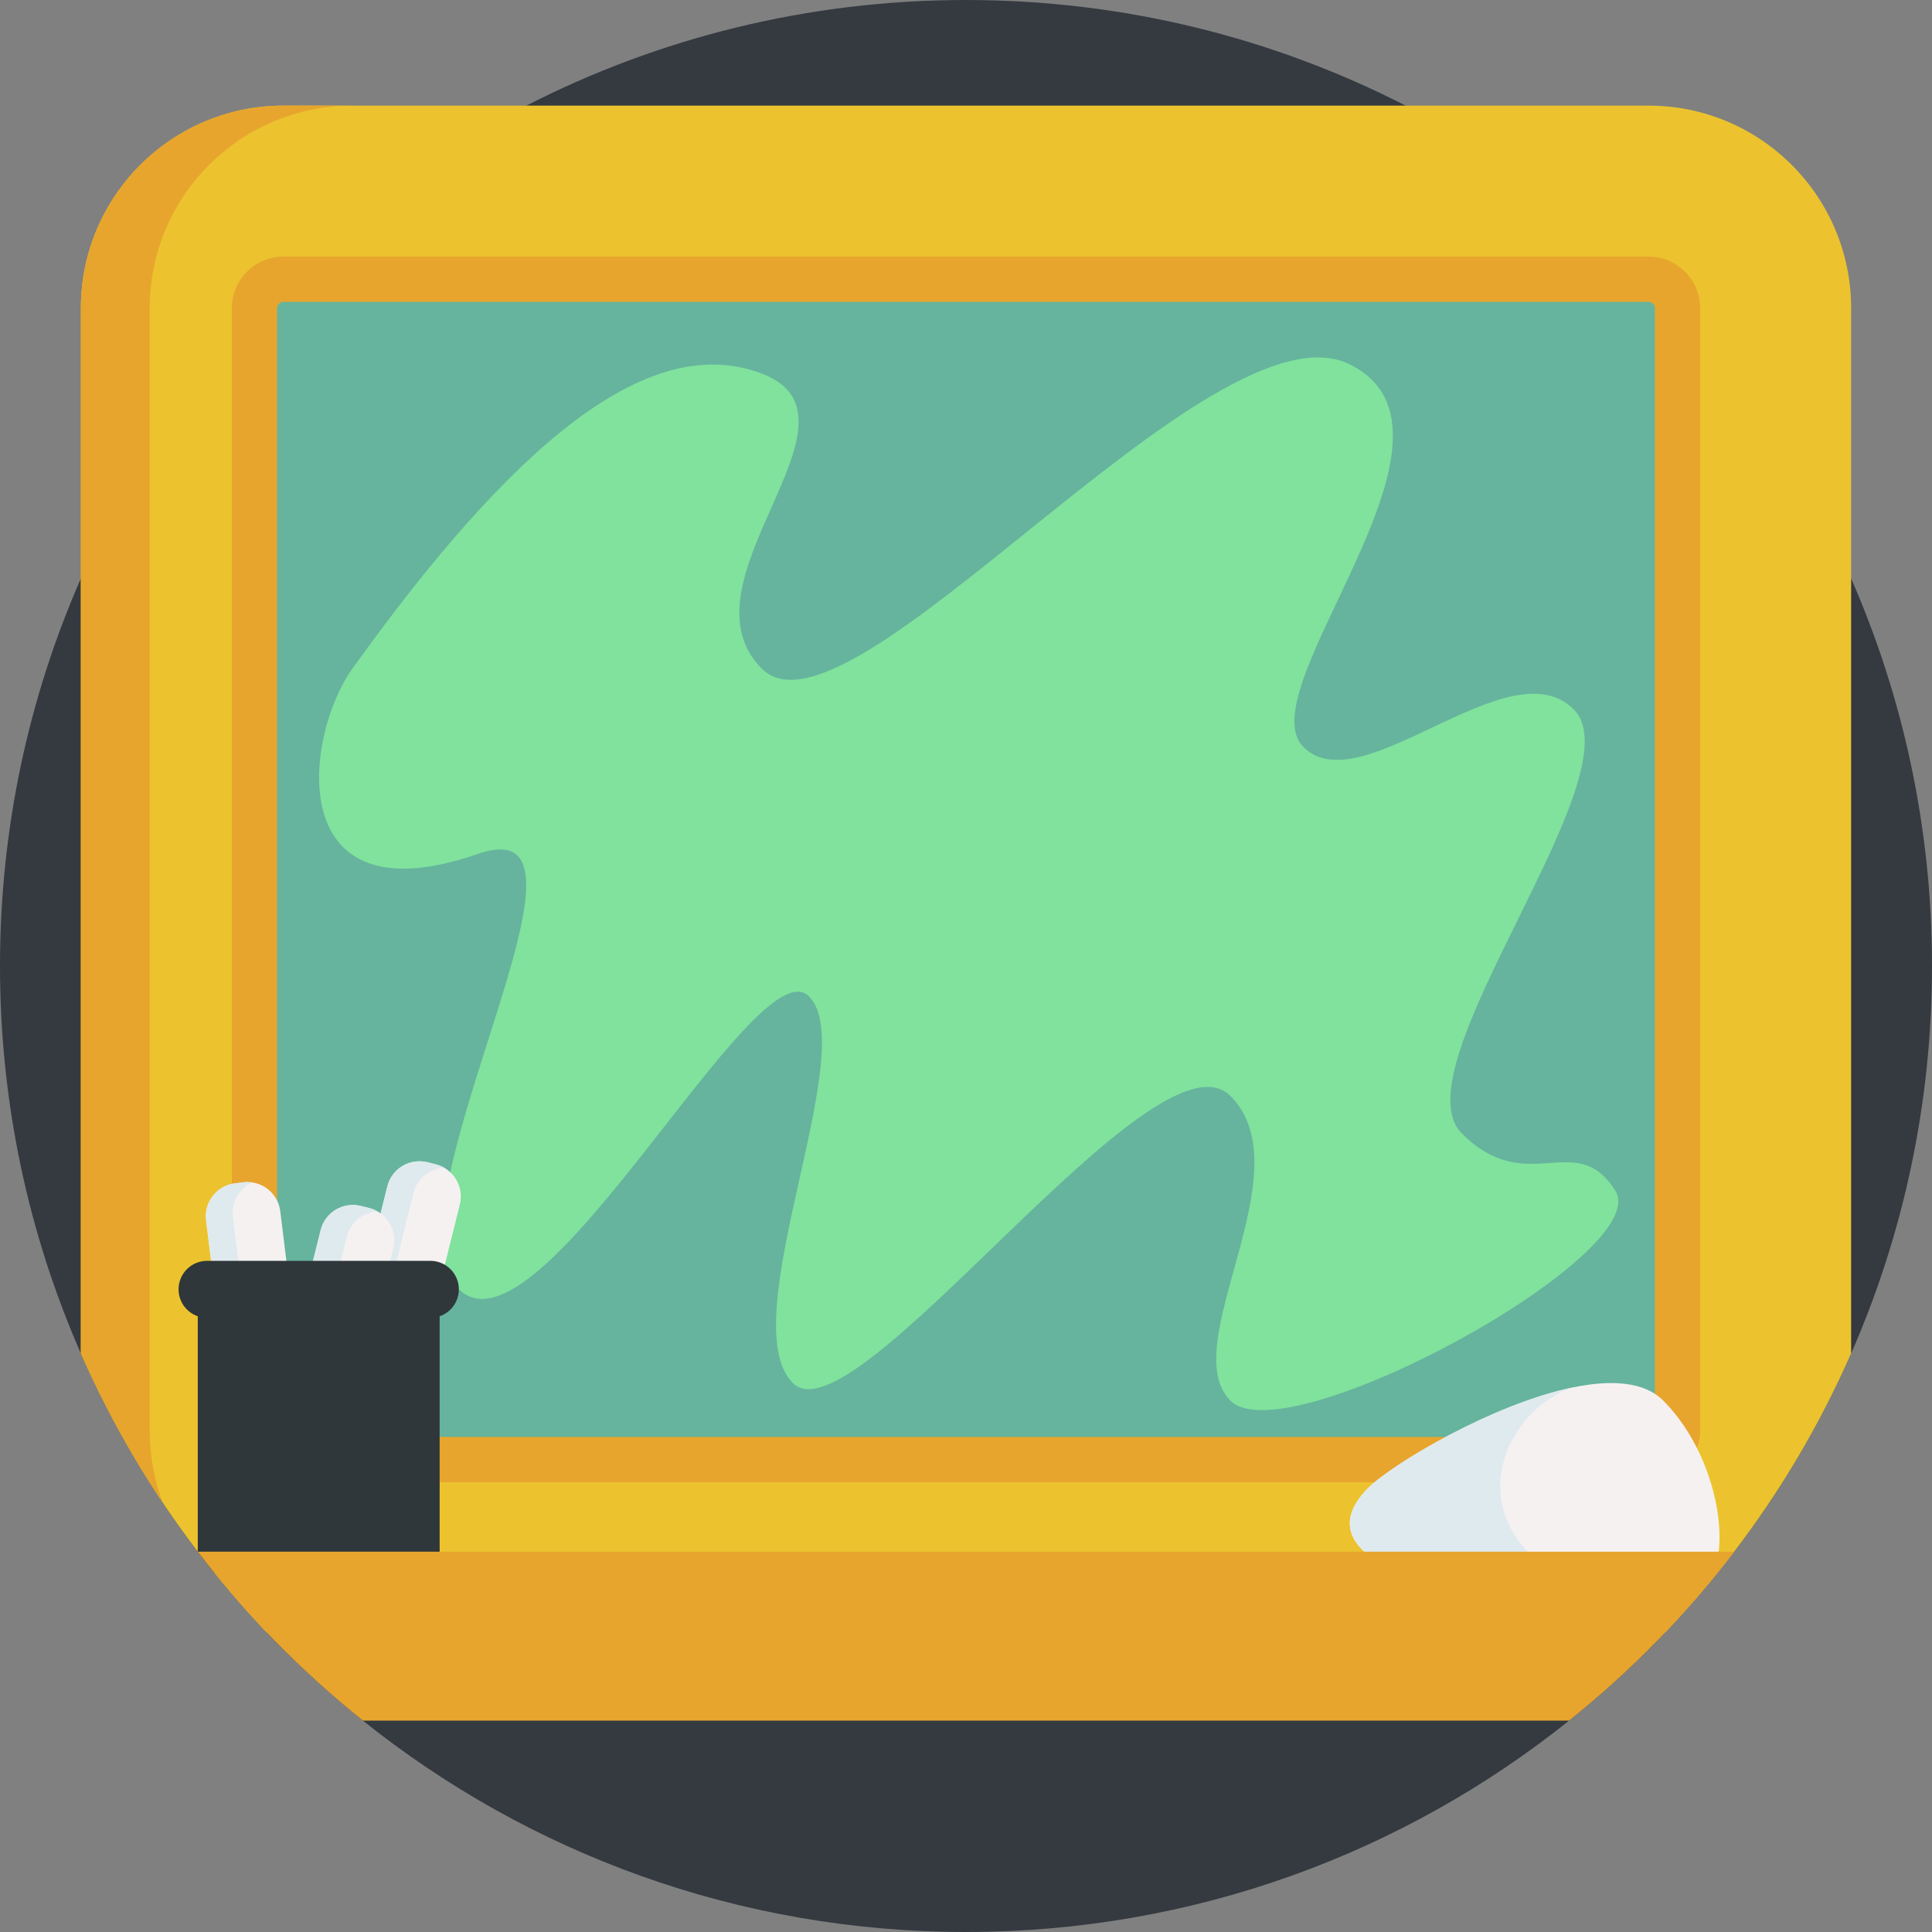 <svg xmlns="http://www.w3.org/2000/svg" id="Capa_1" enable-background="new 0 0 512 512" height="512" viewBox="0 0 512 512" width="512" class=""><rect x="0" y="0" width="512" height="512" fill="#808080" stroke="none"/><g><g><path d="m512 256c0 36.52-7.65 71.25-21.43 102.68-8.24 18.8-18.67 36.41-30.98 52.53-5.7 7.48-11.81 14.62-18.28 21.41-7.96 8.35-16.47 16.15-25.48 23.36-43.8 35.05-99.37 56.02-159.83 56.02s-116.03-20.97-159.83-56.02c-9.01-7.21-17.52-15.01-25.48-23.36-3.24-3.4-6.4-6.9-9.45-10.48 0 0 0 0-.01-.01-1.5-1.75-2.98-3.53-4.43-5.32-1.49-1.84-2.95-3.71-4.39-5.6-3.18-4.17-6.24-8.44-9.17-12.81-8.39-12.51-15.7-25.79-21.81-39.72-13.78-31.43-21.43-66.16-21.43-102.68s7.65-71.25 21.43-102.69c5.23-11.92 11.33-23.36 18.24-34.24 24.47-38.58 58.96-70.16 99.83-91.08 34.94-17.89 74.54-27.99 116.5-27.99s81.56 10.1 116.5 27.99c52.4 26.82 94.33 71.18 118.07 125.32 13.78 31.44 21.43 66.17 21.43 102.69z" fill="#343A40" data-original="#343A40" class="active-path" style="fill:#343A40" data-old_color="#bc95e2"></path><path d="m490.57 81.69v276.99c-8.24 18.8-18.67 36.41-30.98 52.53-5.7 7.48-11.81 14.62-18.28 21.41-1.46.13-2.94.19-4.44.19h-361.74c-1.5 0-2.98-.06-4.44-.19-6.47-6.79-12.58-13.93-18.28-21.41-12.31-16.12-22.74-33.73-30.98-52.53v-276.99c0-29.66 24.04-53.7 53.7-53.7h361.74c29.66 0 53.7 24.04 53.7 53.7z" fill="#ecc32e" data-original="#ECC32E" class=""></path><g fill="#e7a52e"><path d="m61.24 422.14c8.96 6.7 20.08 10.67 32.13 10.67h-18.25c-1.49 0-2.97-.06-4.43-.19-3.24-3.4-6.4-6.9-9.45-10.48z" data-original="#E7A52E" class="" style="fill:#E7A52E"></path><path d="m39.67 379.11c0 6.8 1.26 13.31 3.57 19.29-8.39-12.51-15.7-25.79-21.81-39.72v-276.99c0-29.66 24.04-53.7 53.69-53.7h18.25c-29.66 0-53.7 24.04-53.7 53.7z" data-original="#E7A52E" class="" style="fill:#E7A52E"></path><path d="m75.125 392.81c-7.551 0-13.694-6.144-13.694-13.695v-297.43c0-7.552 6.144-13.695 13.694-13.695h361.75c7.551 0 13.694 6.144 13.694 13.695v297.43c0 7.552-6.144 13.695-13.694 13.695z" data-original="#E7A52E" class="" style="fill:#E7A52E"></path></g><path d="m75.125 380.81c-.918 0-1.694-.776-1.694-1.695v-297.43c0-.919.776-1.695 1.694-1.695h361.75c.918 0 1.694.776 1.694 1.695v297.43c0 .919-.776 1.695-1.694 1.695z" fill="#66b49d" data-original="#66B49D" class=""></path><path d="m93.37 177.219c41.441-57.778 77.829-89.952 108.539-78.207s-23.174 55.033 0 78.207 119.307-98.751 155.805-80.652-27.58 86.109-12.274 101.416 54.529-27.081 71.61-10-47.1 94.936-29.668 112.368 30.237-1.491 40.712 15.227-87.344 70.28-102.03 55.594 19.924-60.822 0-80.746-99.656 92.388-115.946 76.098 18.342-88.406 4.256-102.492-71.277 98.272-92.775 77.653 44.353-129.033 5.074-115.393c-51.934 18.035-46.145-31.168-33.303-49.073z" fill="#80e29d" data-original="#80E29D" class=""></path><g><path d="m115.464 308.554-2.168-.54c-4.706-1.172-9.471 1.692-10.644 6.398l-11.289 45.312c-1.172 4.706 1.692 9.471 6.398 10.644l2.168.54c4.706 1.172 9.472-1.692 10.644-6.398l11.289-45.312c1.173-4.706-1.692-9.472-6.398-10.644z" fill="#f6f1f1" data-original="#F6F1F1" class=""></path><path d="m102.404 371.165c-.812.035-1.647-.05-2.472-.255l-2.174-.542c-4.706-1.173-7.569-5.936-6.397-10.642l11.29-45.315c1.173-4.706 5.936-7.57 10.642-6.397l2.174.542c.825.205 1.601.523 2.302.934-3.801.156-7.196 2.783-8.161 6.654l-11.29 45.315c-.964 3.872.803 7.785 4.086 9.706z" fill="#dfeaef" data-original="#DFEAEF"></path></g><g><path d="m97.796 320.131-2.168-.54c-4.706-1.172-9.471 1.692-10.644 6.398l-11.289 45.312c-1.172 4.706 1.692 9.471 6.398 10.644l2.168.54c4.706 1.172 9.472-1.692 10.644-6.398l11.289-45.312c1.173-4.706-1.692-9.472-6.398-10.644z" fill="#f6f1f1" data-original="#F6F1F1" class=""></path><path d="m84.736 382.742c-.812.035-1.647-.05-2.472-.255l-2.174-.542c-4.706-1.173-7.569-5.936-6.397-10.642l11.29-45.315c1.173-4.706 5.936-7.57 10.642-6.397l2.174.542c.825.205 1.601.523 2.302.934-3.801.156-7.196 2.783-8.161 6.654l-11.29 45.315c-.964 3.872.803 7.785 4.086 9.706z" fill="#dfeaef" data-original="#DFEAEF"></path></g><g><path d="m64.479 313.325-2.218.273c-4.813.593-8.235 4.976-7.642 9.789l5.71 46.347c.593 4.814 4.976 8.235 9.789 7.642l2.218-.273c4.813-.593 8.235-4.976 7.642-9.789l-5.71-46.347c-.592-4.813-4.975-8.235-9.789-7.642z" fill="#f6f1f1" data-original="#F6F1F1" class=""></path><path d="m74.739 376.456c-.746.324-1.555.544-2.399.648l-2.223.274c-4.814.593-9.195-2.827-9.788-7.641l-5.71-46.35c-.593-4.814 2.827-9.195 7.641-9.788l2.223-.274c.843-.104 1.682-.086 2.484.047-3.492 1.508-5.72 5.178-5.232 9.138l5.71 46.35c.488 3.961 3.54 6.98 7.294 7.596z" fill="#dfeaef" data-original="#DFEAEF"></path></g><path d="m116.51 340.115v76.695h-59.71c-1.49-1.84-2.95-3.71-4.39-5.6v-71.095z" fill="#2f373b" data-original="#2F373B" class=""></path><path d="m449.26 422.14c-5.31 2.22-19.6 2.32-33.04 1.81-14.61-.55-28.21-1.81-28.21-1.81-33.23-7.74-34.6-18.62-25.42-27.81 6.28-6.28 33.02-22.32 54.43-26.69 9.91-2.02 18.68-1.55 23.76 3.53 16.08 16.08 19.55 46.33 8.48 50.97z" fill="#f6f1f1" data-original="#F6F1F1" class=""></path><path d="m416.22 423.95c-14.61-.55-28.21-1.81-28.21-1.81-33.23-7.74-34.6-18.62-25.42-27.81 6.28-6.28 33.02-22.32 54.43-26.69h.03c-18.11 5.71-30.31 33.17-5.25 49.17 3.78 2.41 5.02 4.81 4.42 7.14z" fill="#dfeaef" data-original="#DFEAEF"></path><path d="m459.59 411.21c-12.71 16.65-27.41 31.69-43.76 44.77h-319.66c-16.35-13.08-31.05-28.12-43.76-44.77z" fill="#e7a52e" data-original="#E7A52E" class="" style="fill:#E7A52E"></path><path d="m114.05 334.136h-59.18c-4.17 0-7.55 3.38-7.55 7.55 0 4.17 3.38 7.55 7.55 7.55h59.18c4.17 0 7.55-3.38 7.55-7.55 0-4.169-3.38-7.55-7.55-7.55z" fill="#2f373b" data-original="#2F373B" class=""></path></g></g> </svg>